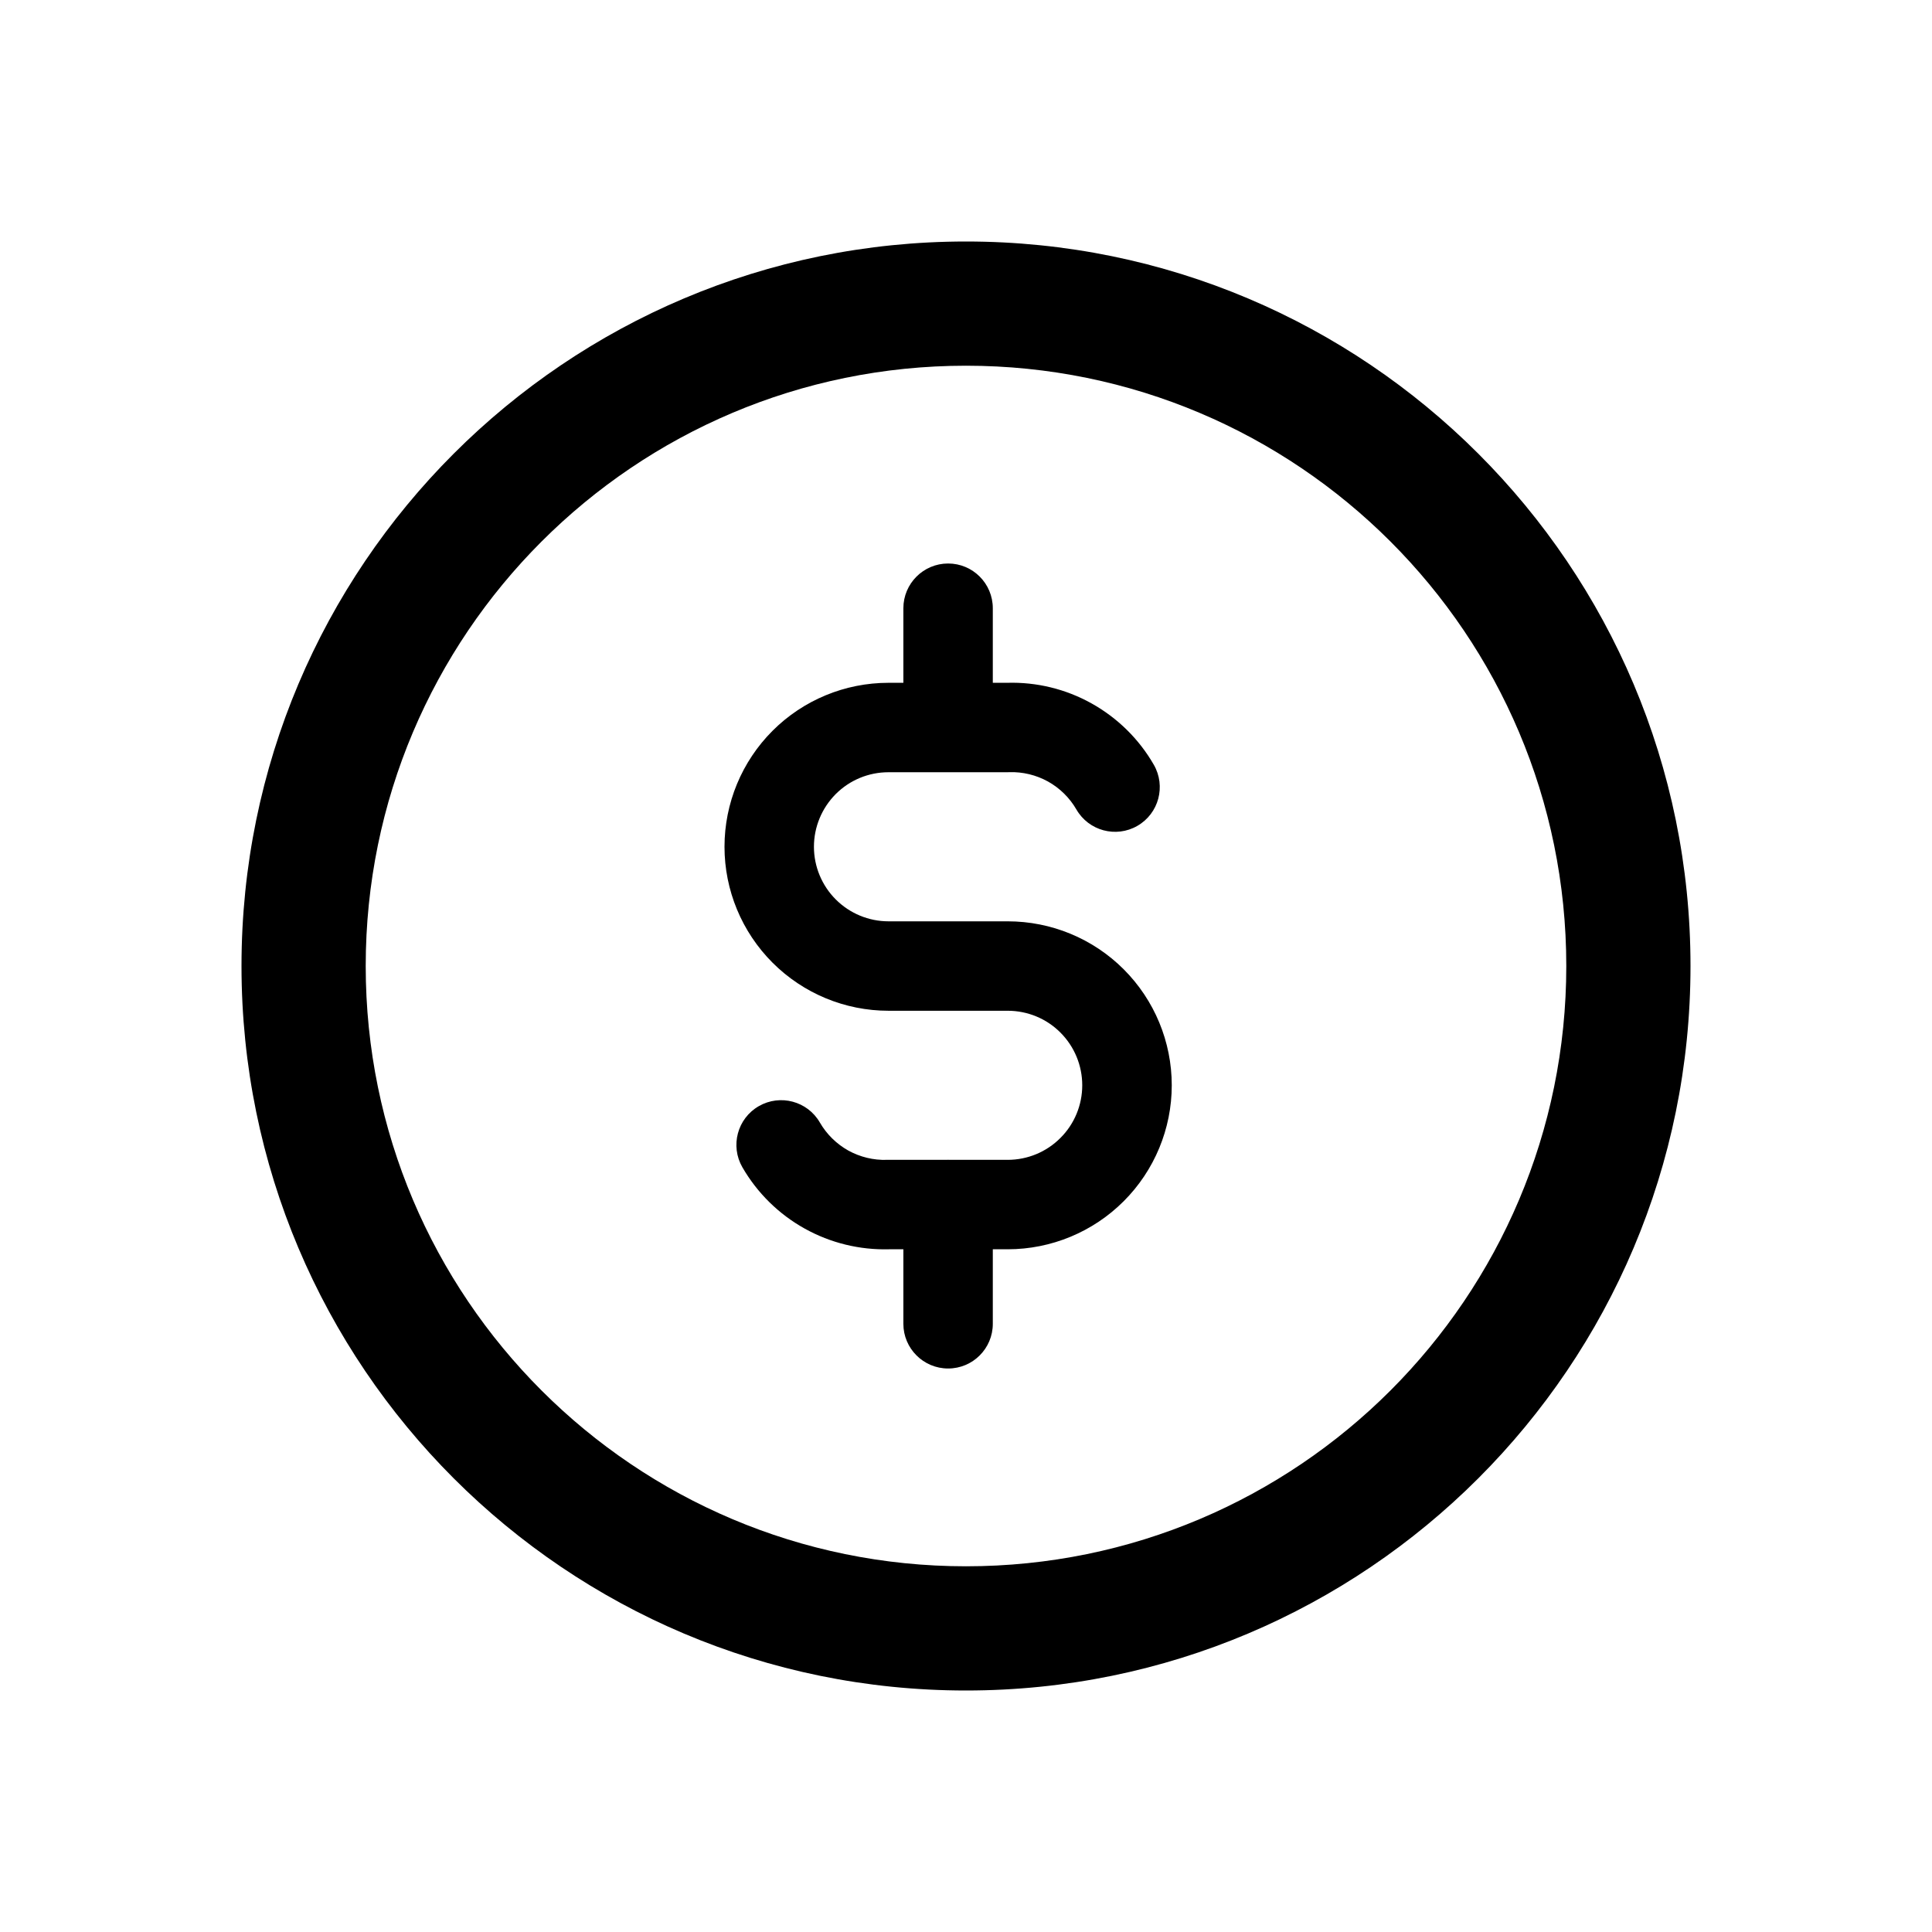 <svg
  width="24"
  height="24"
  viewBox="0 0 24 24"
  fill="current"
  stroke="current"
  xmlns="http://www.w3.org/2000/svg"
>
  <path
    fill="current"
	fill-rule="evenodd"
	clip-rule="evenodd"
	stroke="none"
	d="M12.333 7.556C12.333 7.249 12.085 7 11.778 7C11.471 7 11.222 7.249 11.222 7.556V8.482H11.037C10.497 8.482 9.979 8.696 9.597 9.078C9.215 9.46 9 9.978 9 10.519C9 11.059 9.215 11.577 9.597 11.959C9.979 12.341 10.497 12.556 11.037 12.556H12.518C12.764 12.556 13 12.653 13.173 12.827C13.347 13.001 13.444 13.236 13.444 13.482C13.444 13.727 13.347 13.963 13.173 14.136C13 14.31 12.764 14.408 12.518 14.408H11.791C11.786 14.408 11.782 14.407 11.778 14.407C11.774 14.407 11.769 14.408 11.765 14.408H11.037C11.031 14.408 11.025 14.408 11.018 14.408C10.851 14.414 10.684 14.373 10.537 14.292C10.391 14.21 10.269 14.09 10.185 13.945C10.032 13.679 9.692 13.588 9.426 13.741C9.16 13.894 9.069 14.234 9.222 14.5C9.407 14.82 9.675 15.084 9.998 15.263C10.318 15.441 10.68 15.529 11.046 15.519H11.222V16.445C11.222 16.751 11.471 17 11.778 17C12.085 17 12.333 16.751 12.333 16.445V15.519H12.518C13.059 15.519 13.577 15.304 13.959 14.922C14.341 14.54 14.556 14.022 14.556 13.482C14.556 12.941 14.341 12.423 13.959 12.041C13.577 11.659 13.059 11.445 12.518 11.445H11.037C10.791 11.445 10.556 11.347 10.382 11.173C10.209 11 10.111 10.764 10.111 10.519C10.111 10.273 10.209 10.038 10.382 9.864C10.556 9.69 10.791 9.593 11.037 9.593H12.518C12.525 9.593 12.531 9.593 12.537 9.592C12.705 9.587 12.871 9.627 13.018 9.708C13.165 9.79 13.287 9.91 13.371 10.055C13.524 10.321 13.864 10.412 14.129 10.259C14.395 10.106 14.486 9.766 14.333 9.5C14.149 9.18 13.881 8.917 13.558 8.737C13.238 8.559 12.876 8.471 12.51 8.482H12.333V7.556Z"
  />
  <path
    fill="current"
	fill-rule="evenodd"
	clip-rule="evenodd"
	stroke="none"
	d="M12 4.543C7.882 4.543 4.543 7.882 4.543 12C4.543 16.119 7.882 19.457 12 19.457C16.119 19.457 19.457 16.119 19.457 12C19.457 7.882 16.119 4.543 12 4.543ZM3 12C3 7.029 7.029 3 12 3C16.971 3 21 7.029 21 12C21 16.971 16.971 21 12 21C7.029 21 3 16.971 3 12Z"
  />
</svg>
